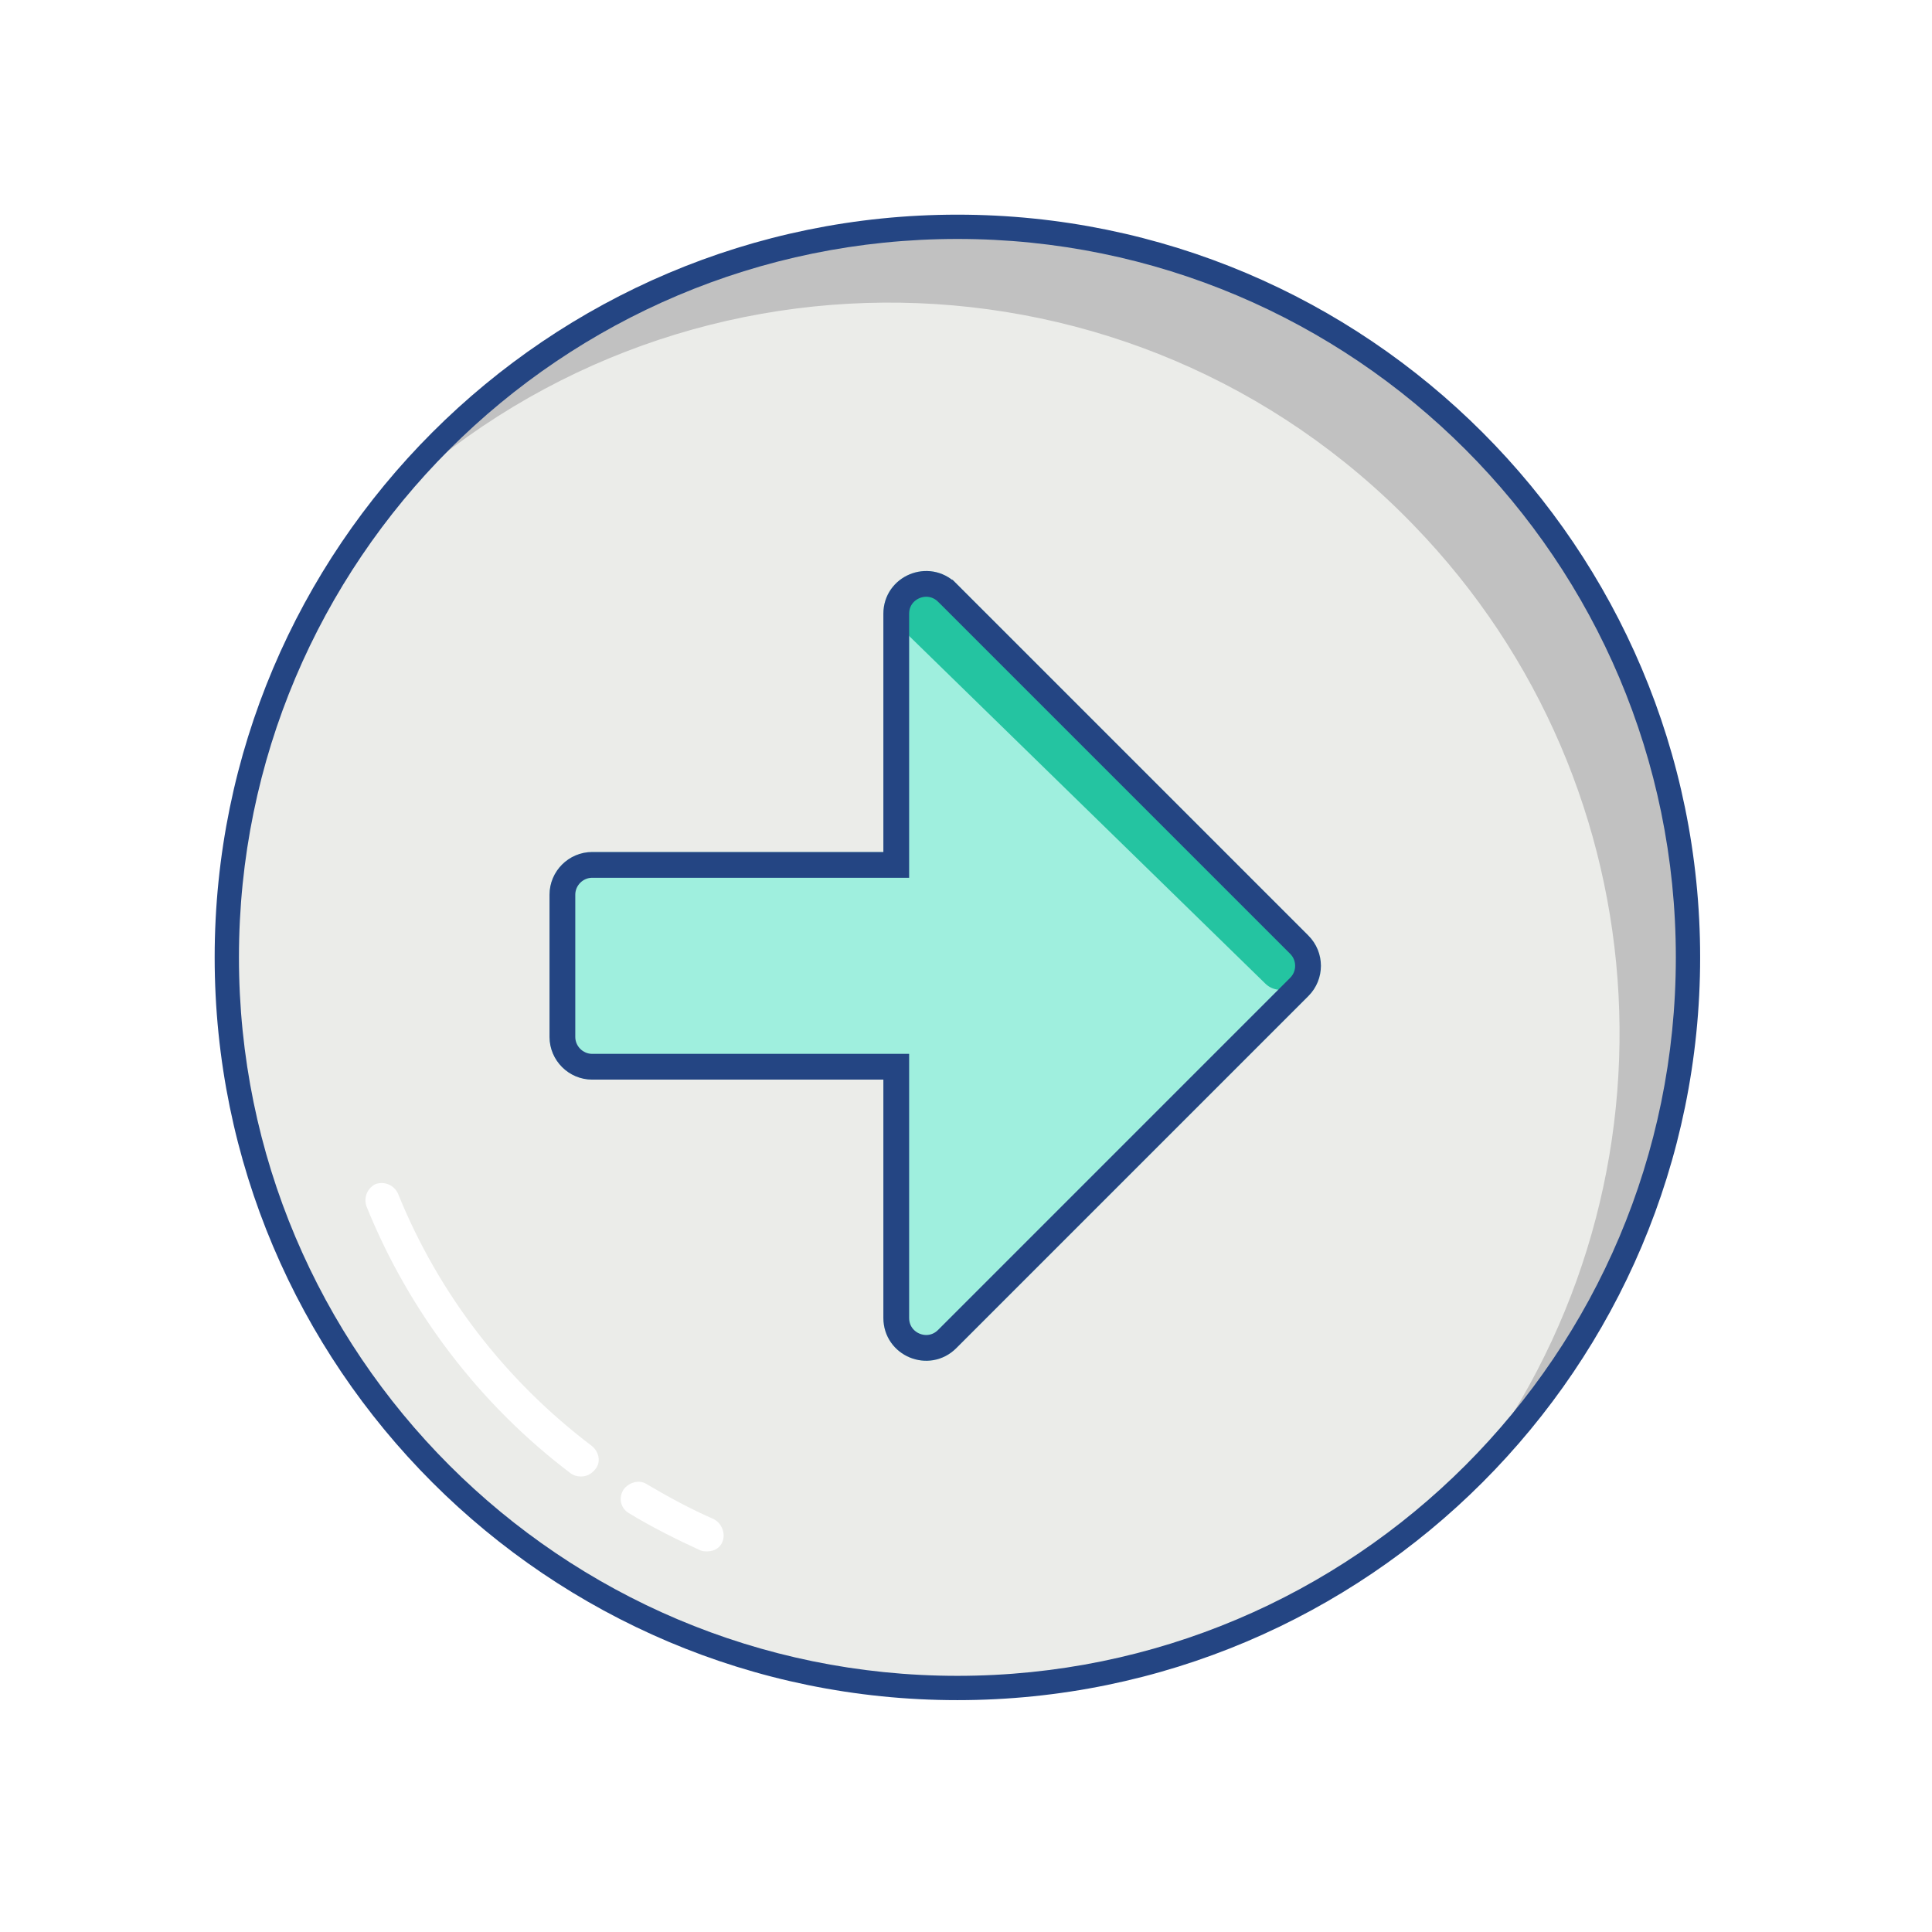 <svg width="90" height="90" viewBox="0 0 90 90" fill="none" xmlns="http://www.w3.org/2000/svg">
<g filter="url(#filter0_d)">
<path d="M41.599 75.633C60.395 75.633 75.633 60.396 75.633 41.599C75.633 22.803 60.395 7.566 41.599 7.566C22.803 7.566 7.565 22.803 7.565 41.599C7.565 60.396 22.803 75.633 41.599 75.633Z" fill="#EBECE9"/>
<path d="M41.599 7.566C31.135 7.566 21.236 12.421 14.778 20.67C28.259 7.613 49.801 7.943 62.859 21.471C74.69 33.68 75.68 52.724 65.216 66.111C78.744 53.101 79.168 31.559 66.111 18.03C59.7 11.29 50.838 7.566 41.599 7.566Z" fill="#C1C1C1"/>
<path d="M41.599 76.199C22.508 76.199 7 60.69 7 41.599C7 22.508 22.508 7 41.599 7C60.69 7 76.199 22.508 76.199 41.599C76.199 60.69 60.69 76.199 41.599 76.199ZM41.599 8.131C23.121 8.131 8.131 23.121 8.131 41.599C8.131 60.077 23.121 75.067 41.599 75.067C60.077 75.067 75.067 60.077 75.067 41.599C75.067 23.121 60.077 8.131 41.599 8.131Z" fill="#244583"/>
<path d="M29.956 69.269C29.862 69.269 29.72 69.269 29.626 69.222C28.495 68.704 27.363 68.138 26.279 67.478C25.902 67.242 25.808 66.771 26.044 66.394C26.279 66.064 26.751 65.922 27.081 66.111C28.118 66.724 29.155 67.29 30.239 67.761C30.616 67.949 30.805 68.421 30.663 68.798C30.569 69.081 30.286 69.269 29.956 69.269Z" fill="white"/>
<path d="M24.064 65.781C23.875 65.781 23.734 65.734 23.593 65.64C19.35 62.434 16.05 58.098 14.071 53.195C13.929 52.771 14.118 52.347 14.495 52.158C14.919 52.017 15.343 52.205 15.532 52.583C17.417 57.249 20.529 61.303 24.582 64.367C24.912 64.65 25.007 65.121 24.724 65.451C24.535 65.687 24.3 65.781 24.064 65.781Z" fill="white"/>
<path d="M22.599 45.305V38.678C22.599 37.584 23.494 36.69 24.587 36.69H38.151V25.589C38.151 23.817 40.288 22.938 41.547 24.181L57.949 40.583C58.728 41.362 58.728 42.621 57.949 43.4L41.547 59.802C40.288 61.061 38.151 60.166 38.151 58.394V47.293H24.587C23.494 47.293 22.599 46.398 22.599 45.305Z" fill="#9FEFDE"/>
<path d="M57.36 41.395C57.808 41.843 57.734 42.589 57.207 42.941C56.812 43.204 56.287 43.156 55.948 42.824L39.386 26.66C38.95 26.235 38.923 25.544 39.324 25.086C39.76 24.588 40.527 24.562 40.996 25.031L57.36 41.395Z" fill="#24C4A1"/>
<path d="M38.151 37.29H38.751V36.69V25.589C38.751 24.358 40.238 23.734 41.124 24.607C41.125 24.607 41.125 24.608 41.126 24.608L57.525 41.007C58.069 41.552 58.069 42.431 57.525 42.975L41.123 59.378C40.244 60.256 38.751 59.635 38.751 58.394V47.293V46.693H38.151H24.587C23.825 46.693 23.199 46.067 23.199 45.305V38.678C23.199 37.916 23.825 37.29 24.587 37.29H38.151Z" stroke="#244583" stroke-width="1.2"/>
</g>
<defs>
<filter id="filter0_d" x="0" y="0" width="89.199" height="89.199" filterUnits="userSpaceOnUse" color-interpolation-filters="sRGB">
<feFlood flood-opacity="0" result="BackgroundImageFix"/>
<feColorMatrix in="SourceAlpha" type="matrix" values="0 0 0 0 0 0 0 0 0 0 0 0 0 0 0 0 0 0 127 0"/>
<feOffset dx="3" dy="3"/>
<feGaussianBlur stdDeviation="5"/>
<feColorMatrix type="matrix" values="0 0 0 0 0 0 0 0 0 0 0 0 0 0 0 0 0 0 0.15 0"/>
<feBlend mode="normal" in2="BackgroundImageFix" result="effect1_dropShadow"/>
<feBlend mode="normal" in="SourceGraphic" in2="effect1_dropShadow" result="shape"/>
</filter>
</defs>
</svg>
